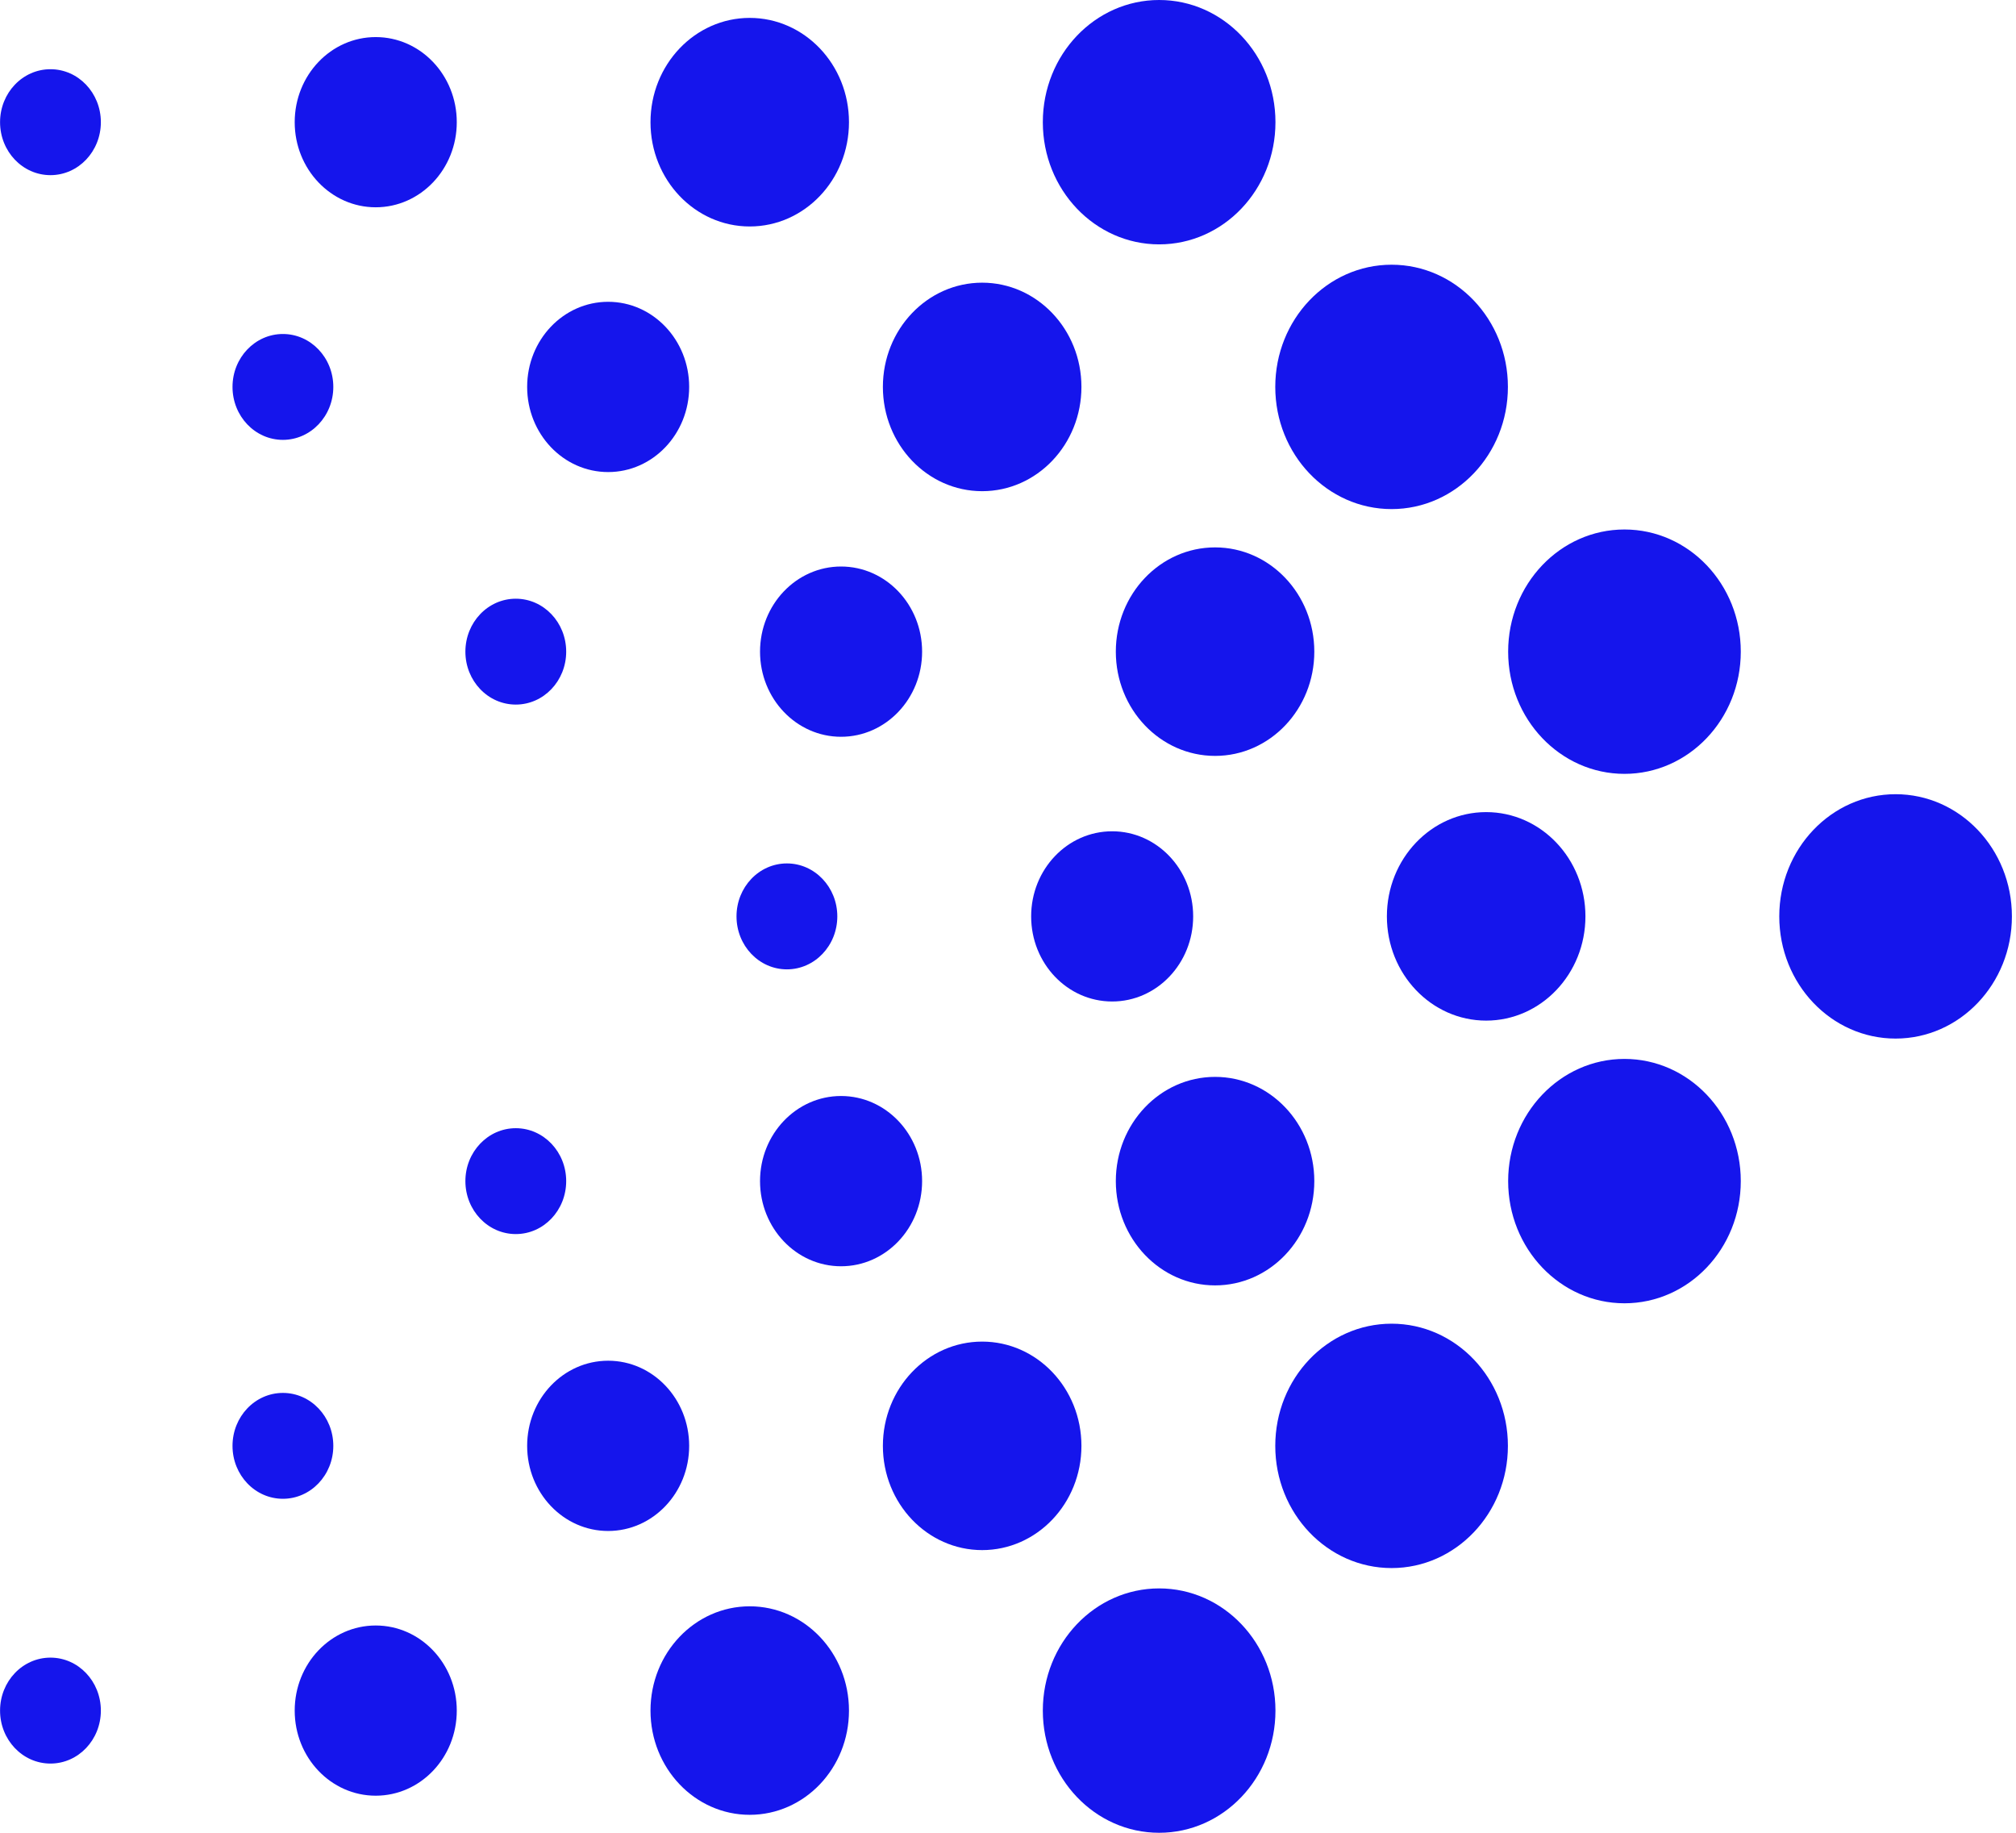 <svg width="33" height="30" viewBox="0 0 33 30" fill="none" xmlns="http://www.w3.org/2000/svg">
<path d="M31.029 17C29.977 17 29.125 16.105 29.125 15C29.125 13.895 29.977 13 31.029 13C32.08 13 32.933 13.895 32.933 15C32.933 16.105 32.08 17 31.029 17Z" fill="#1515EC"/>
<path d="M24.327 16.706C23.43 16.706 22.702 15.942 22.702 15C22.702 14.057 23.43 13.293 24.327 13.293C25.224 13.293 25.952 14.057 25.952 15C25.952 15.942 25.224 16.706 24.327 16.706Z" fill="#1515EC"/>
<path d="M18.205 16.393C17.472 16.393 16.879 15.77 16.879 15C16.879 14.23 17.472 13.607 18.205 13.607C18.937 13.607 19.531 14.23 19.531 15C19.531 15.77 18.937 16.393 18.205 16.393Z" fill="#1515EC"/>
<path d="M12.881 15.867C12.425 15.867 12.056 15.479 12.056 15C12.056 14.521 12.425 14.133 12.881 14.133C13.336 14.133 13.706 14.521 13.706 15C13.706 15.479 13.336 15.867 12.881 15.867Z" fill="#1515EC"/>
<path d="M26.591 21.333C25.54 21.333 24.687 20.438 24.687 19.333C24.687 18.229 25.54 17.333 26.591 17.333C27.643 17.333 28.495 18.229 28.495 19.333C28.495 20.438 27.643 21.333 26.591 21.333Z" fill="#1515EC"/>
<path d="M19.89 21.04C18.992 21.04 18.265 20.276 18.265 19.333C18.265 18.391 18.992 17.627 19.89 17.627C20.787 17.627 21.514 18.391 21.514 19.333C21.514 20.276 20.787 21.04 19.89 21.04Z" fill="#1515EC"/>
<path d="M13.767 20.727C13.035 20.727 12.441 20.103 12.441 19.333C12.441 18.564 13.035 17.94 13.767 17.94C14.5 17.94 15.094 18.564 15.094 19.333C15.094 20.103 14.5 20.727 13.767 20.727Z" fill="#1515EC"/>
<path d="M8.443 20.2C7.987 20.2 7.618 19.812 7.618 19.333C7.618 18.855 7.987 18.467 8.443 18.467C8.899 18.467 9.268 18.855 9.268 19.333C9.268 19.812 8.899 20.2 8.443 20.2Z" fill="#1515EC"/>
<path d="M26.591 8.667C25.54 8.667 24.687 9.562 24.687 10.667C24.687 11.771 25.54 12.667 26.591 12.667C27.643 12.667 28.495 11.771 28.495 10.667C28.495 9.562 27.643 8.667 26.591 8.667Z" fill="#1515EC"/>
<path d="M19.89 8.96C18.992 8.96 18.265 9.724 18.265 10.667C18.265 11.609 18.992 12.373 19.89 12.373C20.787 12.373 21.514 11.609 21.514 10.667C21.514 9.724 20.787 8.96 19.89 8.96Z" fill="#1515EC"/>
<path d="M13.767 9.273C13.035 9.273 12.441 9.897 12.441 10.667C12.441 11.436 13.035 12.06 13.767 12.06C14.5 12.06 15.094 11.436 15.094 10.667C15.094 9.897 14.5 9.273 13.767 9.273Z" fill="#1515EC"/>
<path d="M8.443 9.8C7.987 9.8 7.618 10.188 7.618 10.667C7.618 11.145 7.987 11.533 8.443 11.533C8.899 11.533 9.268 11.145 9.268 10.667C9.268 10.188 8.899 9.8 8.443 9.8Z" fill="#1515EC"/>
<path d="M22.779 25.667C21.727 25.667 20.875 24.771 20.875 23.667C20.875 22.562 21.727 21.667 22.779 21.667C23.83 21.667 24.683 22.562 24.683 23.667C24.683 24.771 23.83 25.667 22.779 25.667Z" fill="#1515EC"/>
<path d="M16.077 25.373C15.18 25.373 14.452 24.609 14.452 23.667C14.452 22.724 15.18 21.96 16.077 21.96C16.974 21.96 17.702 22.724 17.702 23.667C17.702 24.609 16.974 25.373 16.077 25.373Z" fill="#1515EC"/>
<path d="M9.955 25.06C9.222 25.06 8.629 24.436 8.629 23.667C8.629 22.897 9.222 22.273 9.955 22.273C10.687 22.273 11.281 22.897 11.281 23.667C11.281 24.436 10.687 25.06 9.955 25.06Z" fill="#1515EC"/>
<path d="M4.631 24.533C4.175 24.533 3.806 24.145 3.806 23.667C3.806 23.188 4.175 22.8 4.631 22.8C5.086 22.8 5.456 23.188 5.456 23.667C5.456 24.145 5.086 24.533 4.631 24.533Z" fill="#1515EC"/>
<path d="M22.779 4.333C21.727 4.333 20.875 5.229 20.875 6.333C20.875 7.438 21.727 8.333 22.779 8.333C23.83 8.333 24.683 7.438 24.683 6.333C24.683 5.229 23.83 4.333 22.779 4.333Z" fill="#1515EC"/>
<path d="M16.077 4.627C15.18 4.627 14.452 5.391 14.452 6.333C14.452 7.276 15.18 8.04 16.077 8.04C16.974 8.04 17.702 7.276 17.702 6.333C17.702 5.391 16.974 4.627 16.077 4.627Z" fill="#1515EC"/>
<path d="M9.955 4.94C9.222 4.94 8.629 5.564 8.629 6.333C8.629 7.103 9.222 7.727 9.955 7.727C10.687 7.727 11.281 7.103 11.281 6.333C11.281 5.564 10.687 4.94 9.955 4.94Z" fill="#1515EC"/>
<path d="M4.631 5.467C4.175 5.467 3.806 5.855 3.806 6.333C3.806 6.812 4.175 7.2 4.631 7.2C5.086 7.2 5.456 6.812 5.456 6.333C5.456 5.855 5.086 5.467 4.631 5.467Z" fill="#1515EC"/>
<path d="M18.974 30C17.923 30 17.07 29.105 17.07 28C17.07 26.895 17.923 26 18.974 26C20.026 26 20.878 26.895 20.878 28C20.878 29.105 20.026 30 18.974 30Z" fill="#1515EC"/>
<path d="M12.272 29.706C11.375 29.706 10.648 28.942 10.648 28C10.648 27.057 11.375 26.293 12.272 26.293C13.17 26.293 13.897 27.057 13.897 28C13.897 28.942 13.17 29.706 12.272 29.706Z" fill="#1515EC"/>
<path d="M6.15 29.393C5.418 29.393 4.824 28.77 4.824 28C4.824 27.23 5.418 26.607 6.15 26.607C6.883 26.607 7.477 27.23 7.477 28C7.477 28.77 6.883 29.393 6.15 29.393Z" fill="#1515EC"/>
<path d="M0.826 28.867C0.37 28.867 0.001 28.479 0.001 28C0.001 27.521 0.37 27.133 0.826 27.133C1.282 27.133 1.651 27.521 1.651 28C1.651 28.479 1.282 28.867 0.826 28.867Z" fill="#1515EC"/>
<path d="M18.974 0C17.923 0 17.07 0.895 17.07 2C17.07 3.105 17.923 4 18.974 4C20.026 4 20.878 3.105 20.878 2C20.878 0.895 20.026 0 18.974 0Z" fill="#1515EC"/>
<path d="M12.272 0.293C11.375 0.293 10.648 1.058 10.648 2C10.648 2.943 11.375 3.707 12.272 3.707C13.17 3.707 13.897 2.943 13.897 2C13.897 1.058 13.17 0.293 12.272 0.293Z" fill="#1515EC"/>
<path d="M6.15 0.607C5.418 0.607 4.824 1.23 4.824 2C4.824 2.769 5.418 3.393 6.15 3.393C6.883 3.393 7.477 2.769 7.477 2C7.477 1.23 6.883 0.607 6.15 0.607Z" fill="#1515EC"/>
<path d="M0.826 1.133C0.37 1.133 0.001 1.521 0.001 2C0.001 2.479 0.37 2.867 0.826 2.867C1.282 2.867 1.651 2.479 1.651 2C1.651 1.521 1.282 1.133 0.826 1.133Z" fill="#1515EC"/>
</svg>

